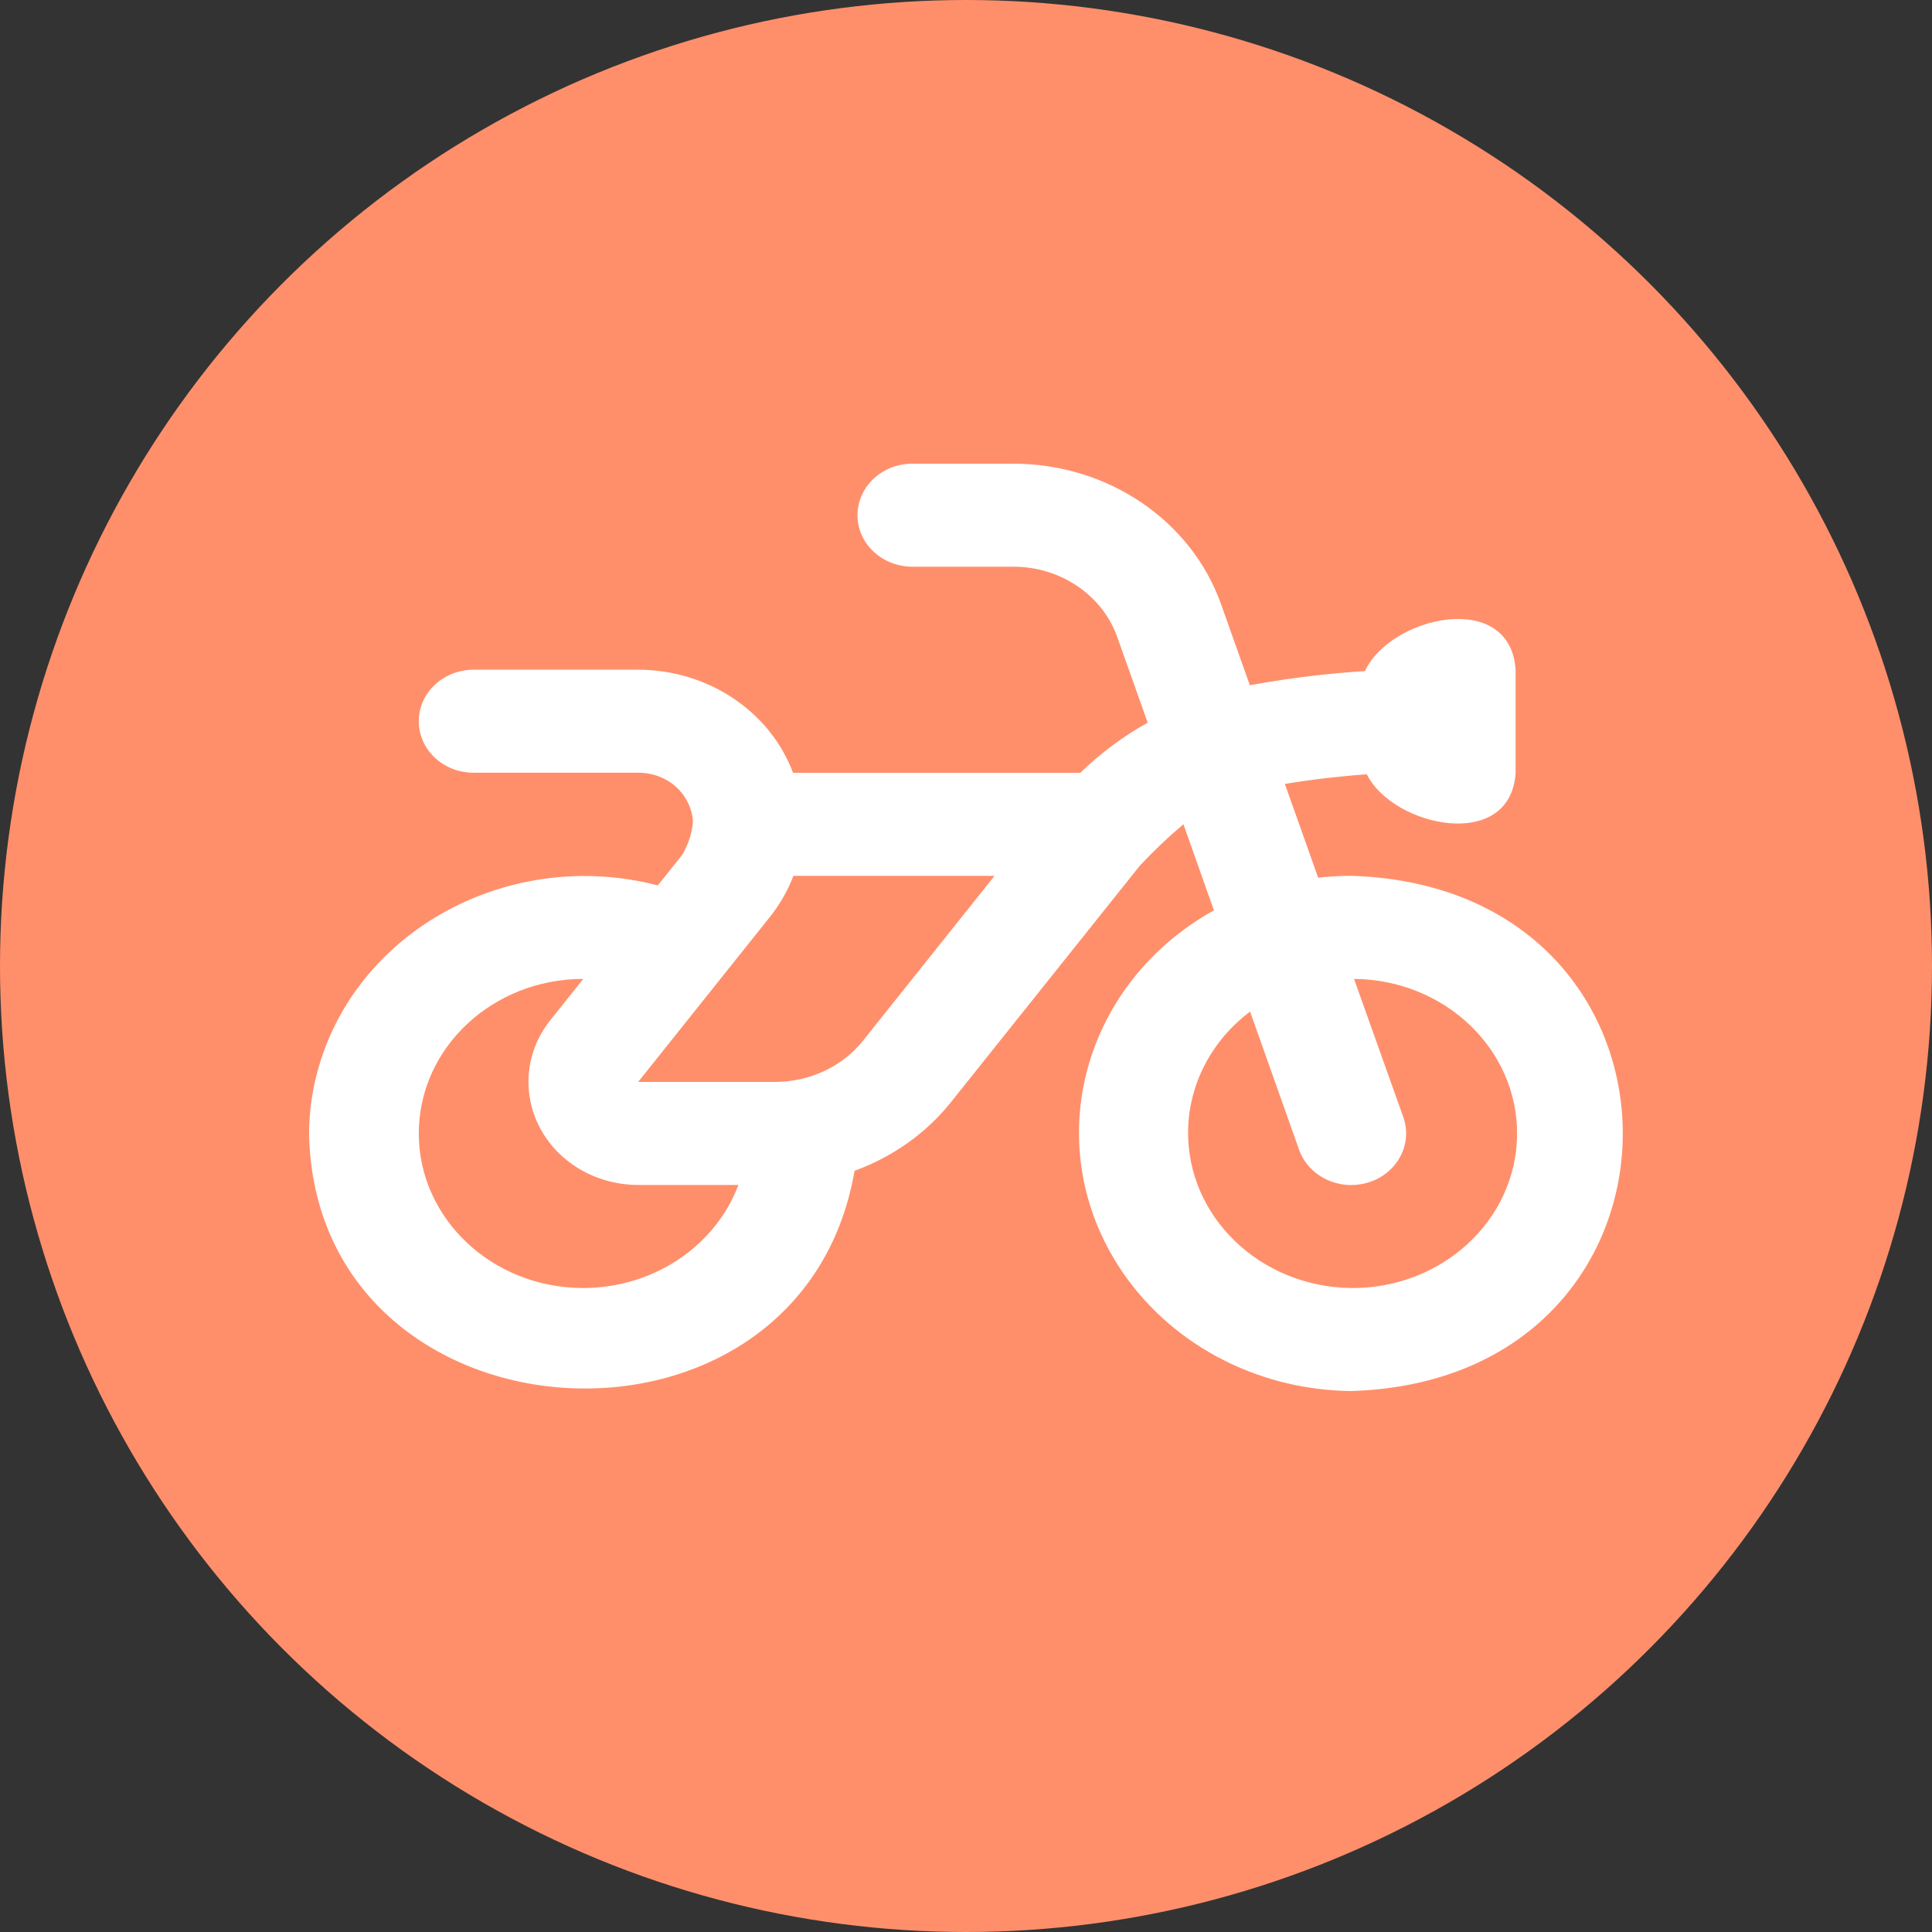 <svg width="25" height="25" viewBox="0 0 25 25" fill="none" xmlns="http://www.w3.org/2000/svg">
<rect x="0" y="0" width="25" height="25" fill="#333333" stroke="none"/>
<circle cx="12.5" cy="12.5" r="12.5" fill="#FF8F6B"/>
<g clip-path="url(#clip0_774_22449)">
<path d="M17.483 11.333C17.341 11.333 17.198 11.342 17.057 11.357L16.626 10.144C16.978 10.086 17.349 10.043 17.686 10.019C18.027 10.702 19.547 11.029 19.612 10V8.667C19.541 7.617 17.985 7.978 17.663 8.684C17.182 8.714 16.703 8.772 16.229 8.857L16.173 8.867L15.802 7.823C15.418 6.734 14.332 5.999 13.11 6H11.806C11.414 6 11.096 6.298 11.096 6.667C11.096 7.035 11.414 7.333 11.806 7.333H13.11C13.722 7.332 14.265 7.7 14.458 8.245L14.851 9.351C14.531 9.53 14.238 9.748 13.979 10H10.262C9.962 9.201 9.159 8.667 8.257 8.666H6.128C5.736 8.666 5.419 8.965 5.419 9.333C5.419 9.701 5.736 9.999 6.128 9.999H8.257C8.527 9.997 8.775 10.14 8.892 10.368C8.936 10.45 8.961 10.54 8.967 10.632C8.954 10.784 8.905 10.933 8.825 11.066L8.512 11.457C6.614 10.965 4.65 12.013 4.127 13.797C4.044 14.08 4.001 14.373 3.999 14.666C4.08 18.775 10.362 19.175 11.058 15.15C11.552 14.97 11.983 14.664 12.302 14.266L14.751 11.2C14.927 11.012 15.115 10.833 15.314 10.666L15.708 11.78C14.017 12.72 13.458 14.771 14.459 16.36C15.093 17.365 16.239 17.987 17.482 18C22.172 17.86 22.17 11.473 17.482 11.333L17.483 11.333ZM7.548 16.667C6.372 16.667 5.419 15.771 5.419 14.667C5.419 13.562 6.372 12.667 7.548 12.667L7.122 13.2C6.652 13.789 6.779 14.625 7.406 15.067C7.652 15.24 7.951 15.333 8.258 15.333H9.555C9.254 16.132 8.45 16.666 7.548 16.667ZM11.167 13.467C10.899 13.802 10.478 13.999 10.032 14H8.258L9.961 11.867C10.091 11.704 10.194 11.524 10.267 11.333H12.87L11.167 13.467ZM17.483 16.667C16.302 16.652 15.358 15.74 15.374 14.631C15.383 14.031 15.677 13.465 16.176 13.09L16.81 14.877C16.934 15.227 17.336 15.416 17.709 15.3C18.081 15.184 18.282 14.806 18.159 14.456L17.521 12.667C18.697 12.677 19.642 13.58 19.631 14.685C19.62 15.789 18.659 16.677 17.483 16.667H17.483Z" fill="white"/>
</g>
<defs>
<clipPath id="clip0_774_22449">
<rect width="17" height="12" fill="white" transform="translate(4 6)"/>
</clipPath>
</defs>
</svg>
